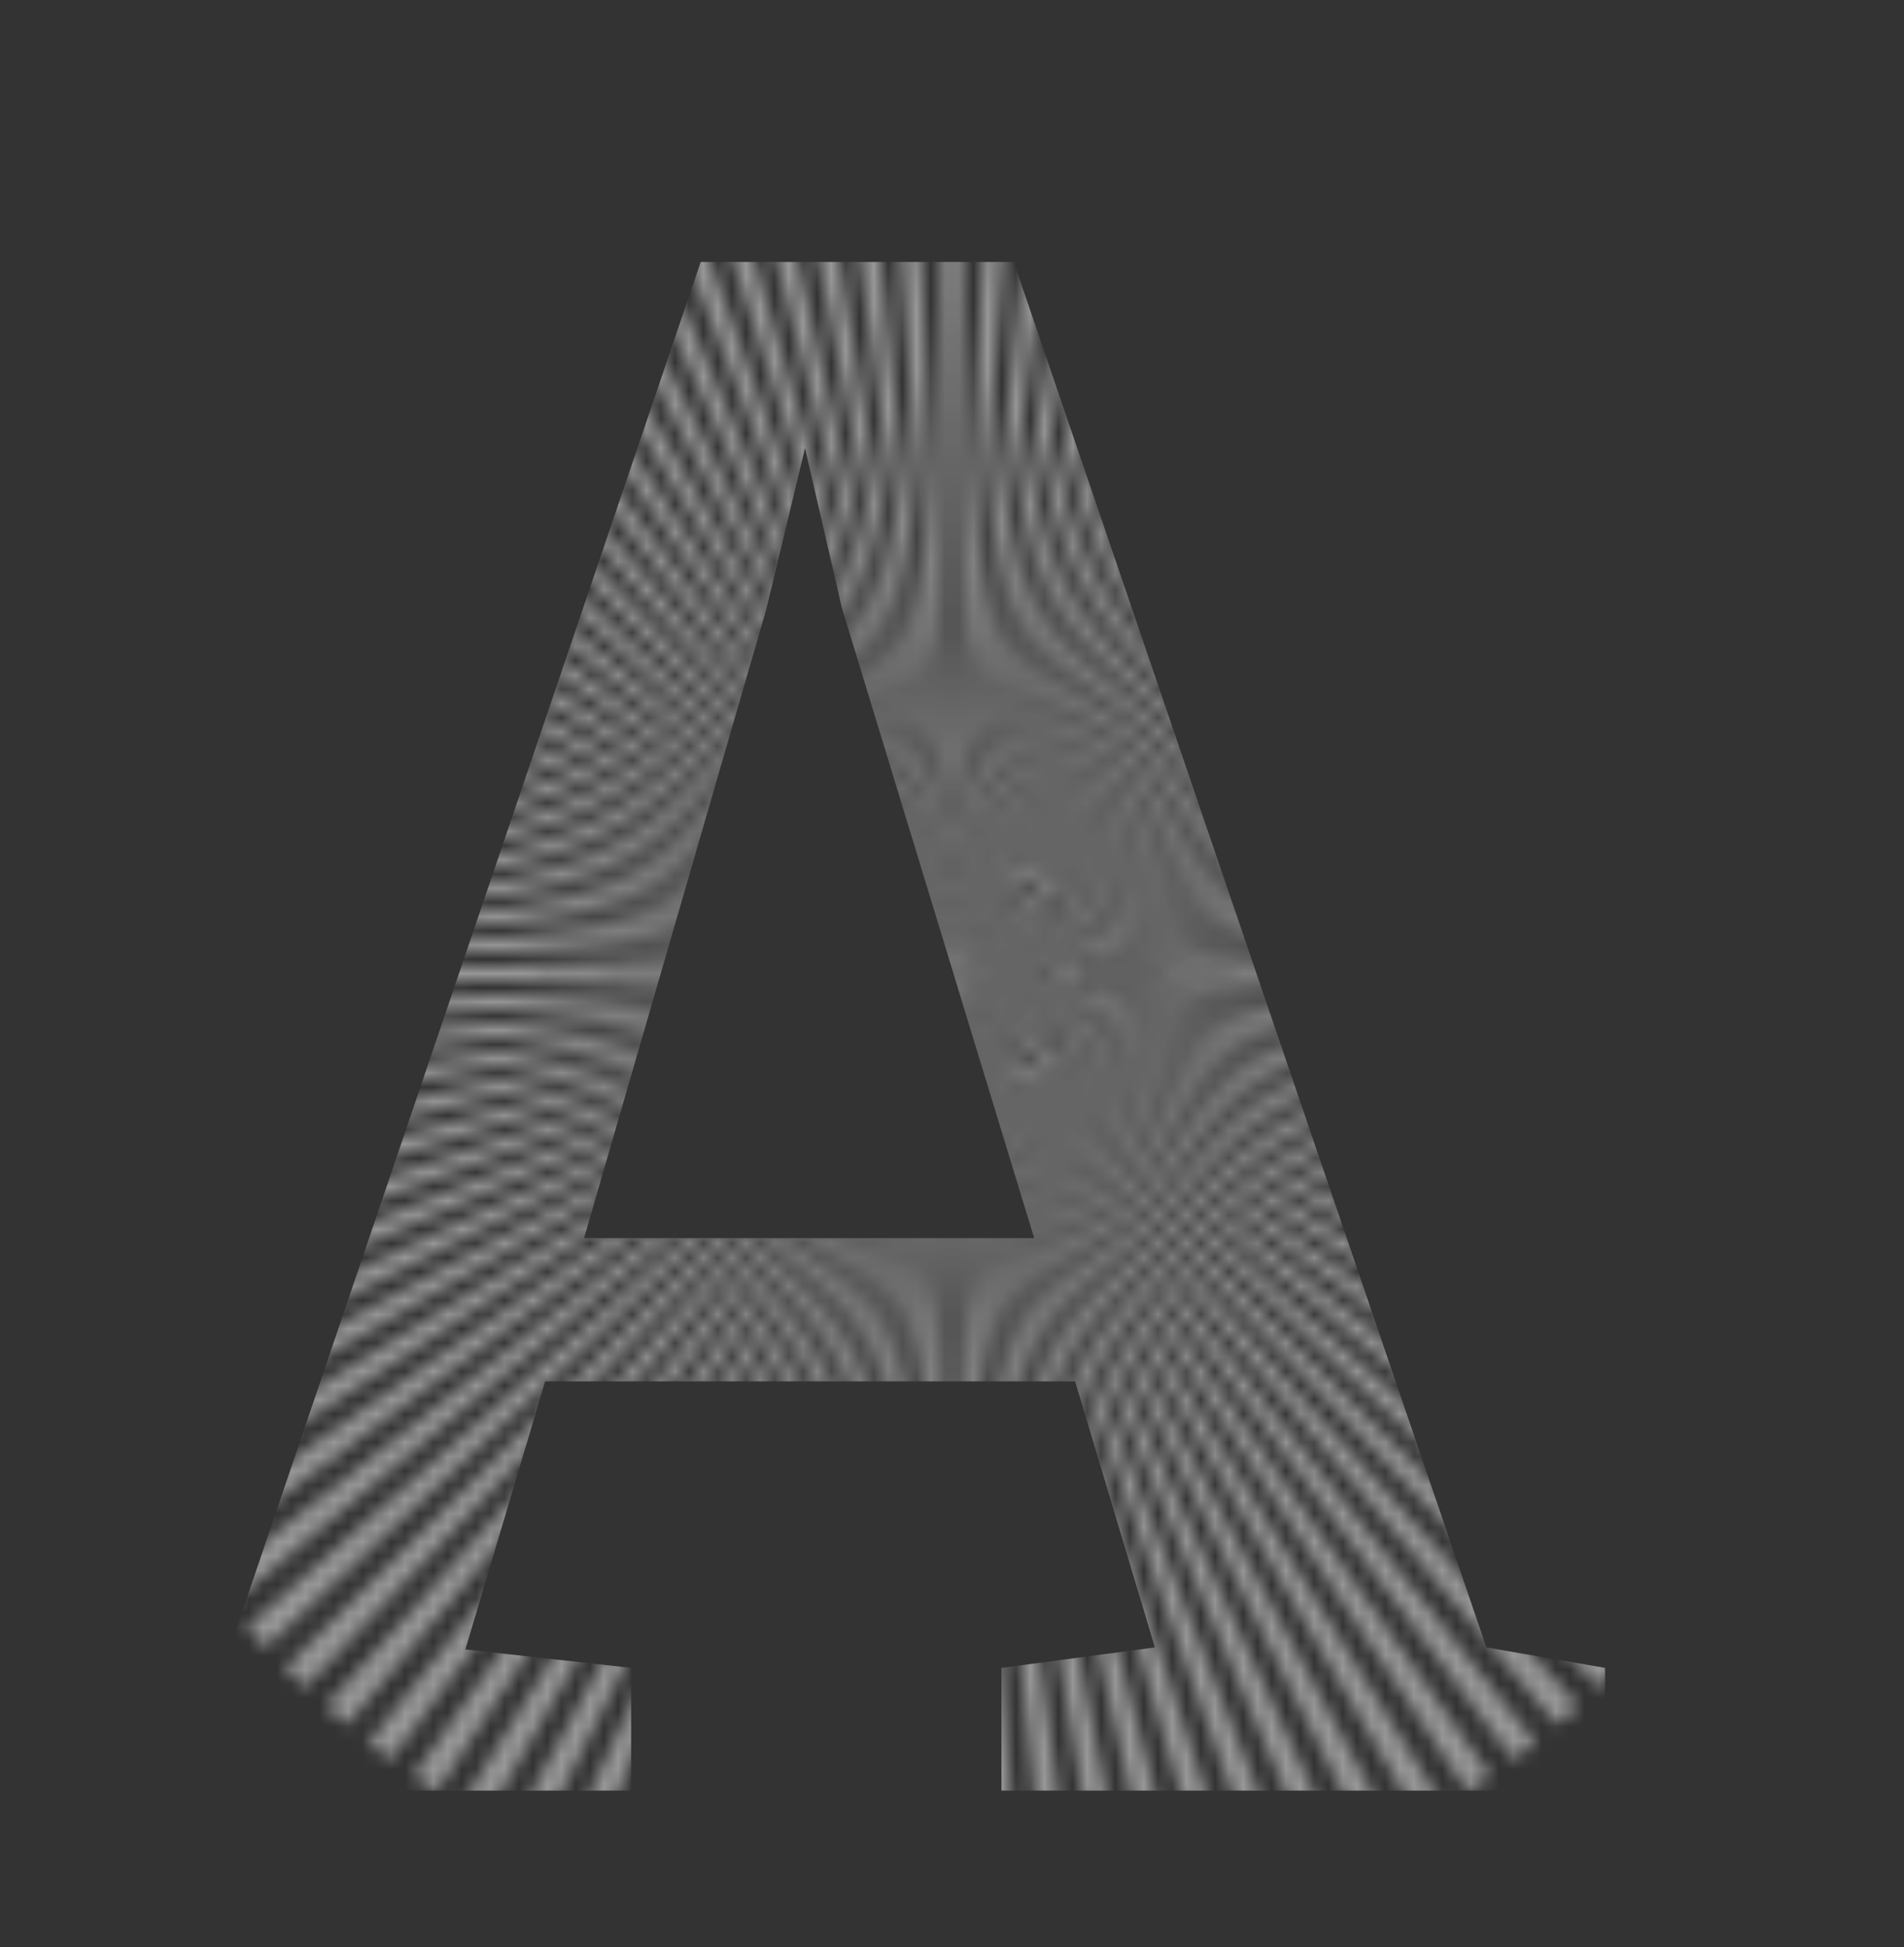 <svg width="134" height="137" viewBox="0 0 134 137" fill="none" xmlns="http://www.w3.org/2000/svg">
<rect x="0" y="0" width="134" height="137" fill="#333333" stroke="none"/>
<mask id="mask0_515_1096" style="mask-type:alpha" maskUnits="userSpaceOnUse" x="0" y="0" width="134" height="137">
<mask id="path-1-inside-1_515_1096" fill="white">
<ellipse cx="67" cy="68.5" rx="67" ry="68.5"/>
</mask>
<path d="M172.5 68.5C172.5 67.992 172.496 67.484 172.489 66.977L95.497 68.044C95.499 68.195 95.5 68.347 95.5 68.5H172.5ZM172.405 63.943C172.363 62.926 172.307 61.912 172.237 60.901L95.422 66.242C95.443 66.54 95.459 66.839 95.472 67.14L172.405 63.943ZM171.983 57.869C171.884 56.852 171.77 55.839 171.643 54.83L95.249 64.469C95.286 64.762 95.319 65.057 95.348 65.354L171.983 57.869ZM171.218 51.806C171.062 50.795 170.891 49.788 170.706 48.786L94.978 62.724C95.031 63.012 95.081 63.302 95.126 63.594L171.218 51.806ZM170.11 45.783C169.896 44.782 169.668 43.786 169.427 42.795L94.612 61.008C94.681 61.291 94.746 61.575 94.807 61.862L170.11 45.783ZM168.659 39.824C168.389 38.837 168.105 37.855 167.807 36.88L94.151 59.323C94.235 59.6 94.316 59.879 94.393 60.16L168.659 39.824ZM166.87 33.953C166.543 32.981 166.203 32.016 165.85 31.058L93.595 57.67C93.695 57.942 93.792 58.216 93.884 58.492L166.87 33.953ZM164.747 28.19C164.365 27.238 163.97 26.293 163.562 25.355L92.947 56.055C93.063 56.321 93.174 56.588 93.283 56.858L164.747 28.19ZM162.298 22.557C161.862 21.628 161.414 20.707 160.952 19.793L92.209 54.481C92.339 54.74 92.466 55.001 92.59 55.264L162.298 22.557ZM159.529 17.07C159.041 16.168 158.541 15.274 158.028 14.388L91.382 52.954C91.527 53.204 91.669 53.457 91.806 53.712L159.529 17.07ZM156.45 11.749C155.912 10.877 155.361 10.013 154.798 9.158L90.471 51.478C90.629 51.719 90.785 51.962 90.937 52.209L156.45 11.749ZM153.071 6.612C152.483 5.772 151.883 4.941 151.272 4.119L89.477 50.058C89.649 50.289 89.818 50.523 89.984 50.76L153.071 6.612ZM149.401 1.676C148.765 0.87 148.118 0.073 147.459 -0.713L88.406 48.7C88.591 48.921 88.772 49.145 88.951 49.371L149.401 1.676ZM145.45 -3.046C144.768 -3.815 144.075 -4.573 143.372 -5.322L87.263 47.412C87.459 47.62 87.653 47.832 87.844 48.047L145.45 -3.046ZM141.228 -7.538C140.502 -8.266 139.766 -8.985 139.02 -9.692L86.053 46.197C86.26 46.392 86.464 46.592 86.666 46.794L141.228 -7.538ZM136.748 -11.784C135.98 -12.47 135.202 -13.146 134.414 -13.81L84.782 45.06C84.999 45.242 85.213 45.429 85.425 45.618L136.748 -11.784ZM132.02 -15.769C131.212 -16.411 130.395 -17.041 129.568 -17.66L83.456 44.007C83.681 44.175 83.904 44.347 84.125 44.523L132.02 -15.769ZM127.058 -19.48C126.213 -20.074 125.358 -20.656 124.494 -21.227L82.081 43.04C82.314 43.194 82.545 43.351 82.774 43.512L127.058 -19.48ZM121.875 -22.899C120.995 -23.444 120.105 -23.976 119.207 -24.496L80.663 42.163C80.903 42.302 81.141 42.444 81.377 42.59L121.875 -22.899ZM116.489 -26.014C115.575 -26.507 114.653 -26.986 113.723 -27.453L79.208 41.378C79.454 41.501 79.698 41.628 79.94 41.759L116.489 -26.014ZM110.915 -28.809C109.971 -29.247 109.02 -29.672 108.062 -30.083L77.72 40.687C77.971 40.794 78.22 40.906 78.468 41.021L110.915 -28.809ZM105.172 -31.271C104.203 -31.652 103.227 -32.02 102.245 -32.373L76.204 40.09C76.459 40.182 76.713 40.277 76.966 40.377L105.172 -31.271ZM99.282 -33.387C98.292 -33.71 97.295 -34.018 96.292 -34.312L74.662 39.588C74.921 39.664 75.179 39.743 75.436 39.827L99.282 -33.387ZM93.27 -35.147C92.263 -35.409 91.249 -35.657 90.23 -35.889L73.095 39.18C73.359 39.24 73.621 39.304 73.881 39.372L93.27 -35.147ZM87.166 -36.54C86.144 -36.741 85.117 -36.927 84.085 -37.098L71.505 38.867C71.772 38.911 72.039 38.96 72.303 39.012L87.166 -36.54ZM80.993 -37.563C79.961 -37.702 78.924 -37.826 77.884 -37.934L69.889 38.649C70.162 38.678 70.432 38.71 70.701 38.746L80.993 -37.563ZM74.781 -38.212C73.746 -38.289 72.708 -38.35 71.666 -38.397L68.25 38.528C68.526 38.54 68.801 38.556 69.074 38.577L74.781 -38.212ZM68.559 -38.489C68.04 -38.496 67.52 -38.5 67 -38.5V38.5C67.14 38.5 67.28 38.501 67.42 38.503L68.559 -38.489ZM67 -38.5C66.48 -38.5 65.96 -38.496 65.441 -38.489L66.58 38.503C66.72 38.501 66.86 38.5 67 38.5V-38.5ZM62.334 -38.397C61.292 -38.35 60.254 -38.289 59.219 -38.212L64.926 38.577C65.199 38.556 65.474 38.54 65.75 38.528L62.334 -38.397ZM56.116 -37.934C55.076 -37.826 54.039 -37.702 53.007 -37.563L63.299 38.746C63.568 38.71 63.838 38.678 64.111 38.649L56.116 -37.934ZM49.915 -37.098C48.883 -36.927 47.856 -36.741 46.834 -36.54L61.697 39.012C61.961 38.96 62.227 38.911 62.495 38.867L49.915 -37.098ZM43.77 -35.889C42.751 -35.657 41.737 -35.409 40.73 -35.147L60.119 39.372C60.379 39.304 60.641 39.24 60.905 39.18L43.77 -35.889ZM37.708 -34.312C36.705 -34.018 35.708 -33.71 34.718 -33.387L58.564 39.827C58.821 39.743 59.079 39.664 59.338 39.588L37.708 -34.312ZM31.756 -32.373C30.773 -32.02 29.797 -31.652 28.828 -31.271L57.034 40.377C57.287 40.277 57.541 40.182 57.796 40.09L31.756 -32.373ZM25.938 -30.083C24.98 -29.672 24.029 -29.247 23.085 -28.809L55.532 41.021C55.78 40.906 56.029 40.794 56.28 40.687L25.938 -30.083ZM20.277 -27.453C19.347 -26.986 18.425 -26.507 17.511 -26.014L54.06 41.759C54.302 41.628 54.546 41.501 54.792 41.378L20.277 -27.453ZM14.793 -24.496C13.895 -23.976 13.005 -23.444 12.125 -22.899L52.623 42.59C52.859 42.444 53.097 42.302 53.337 42.163L14.793 -24.496ZM9.506 -21.227C8.642 -20.656 7.787 -20.074 6.942 -19.48L51.226 43.512C51.455 43.351 51.686 43.194 51.919 43.04L9.506 -21.227ZM4.432 -17.66C3.605 -17.041 2.788 -16.411 1.98 -15.769L49.875 44.523C50.096 44.347 50.319 44.175 50.544 44.007L4.432 -17.66ZM-0.414 -13.81C-1.202 -13.146 -1.98 -12.47 -2.748 -11.784L48.575 45.618C48.787 45.429 49.002 45.242 49.218 45.06L-0.414 -13.81ZM-5.019 -9.692C-5.766 -8.985 -6.502 -8.266 -7.228 -7.538L47.334 46.794C47.536 46.592 47.74 46.392 47.947 46.196L-5.019 -9.692ZM-9.372 -5.322C-10.075 -4.573 -10.768 -3.815 -11.45 -3.046L46.157 48.047C46.347 47.832 46.541 47.62 46.737 47.412L-9.372 -5.322ZM-13.459 -0.713C-14.118 0.073 -14.765 0.87 -15.401 1.676L45.049 49.371C45.228 49.145 45.409 48.921 45.594 48.7L-13.459 -0.713ZM-17.272 4.119C-17.883 4.941 -18.483 5.772 -19.071 6.612L44.016 50.76C44.182 50.523 44.351 50.289 44.523 50.058L-17.272 4.119ZM-20.798 9.158C-21.361 10.013 -21.912 10.877 -22.45 11.749L43.063 52.209C43.215 51.962 43.371 51.719 43.529 51.478L-20.798 9.158ZM-24.028 14.388C-24.541 15.274 -25.041 16.168 -25.529 17.07L42.194 53.712C42.331 53.457 42.473 53.204 42.618 52.954L-24.028 14.388ZM-26.952 19.793C-27.414 20.707 -27.862 21.628 -28.298 22.557L41.41 55.264C41.534 55.001 41.661 54.74 41.791 54.481L-26.952 19.793ZM-29.562 25.355C-29.97 26.293 -30.365 27.238 -30.747 28.19L40.717 56.858C40.825 56.588 40.937 56.321 41.053 56.055L-29.562 25.355ZM-31.85 31.058C-32.203 32.016 -32.543 32.981 -32.87 33.953L40.116 58.492C40.208 58.216 40.305 57.942 40.405 57.67L-31.85 31.058ZM-33.807 36.88C-34.105 37.855 -34.389 38.837 -34.659 39.824L39.607 60.16C39.684 59.879 39.765 59.6 39.849 59.323L-33.807 36.88ZM-35.427 42.795C-35.668 43.786 -35.896 44.782 -36.109 45.783L39.193 61.862C39.254 61.575 39.319 61.291 39.388 61.008L-35.427 42.795ZM-36.706 48.786C-36.891 49.788 -37.062 50.795 -37.218 51.806L38.874 63.594C38.919 63.302 38.969 63.012 39.022 62.724L-36.706 48.786ZM-37.643 54.83C-37.77 55.839 -37.884 56.852 -37.983 57.869L38.652 65.354C38.681 65.057 38.714 64.762 38.751 64.469L-37.643 54.83ZM-38.236 60.901C-38.307 61.912 -38.363 62.926 -38.405 63.943L38.528 67.14C38.541 66.839 38.557 66.54 38.578 66.243L-38.236 60.901ZM-38.489 66.977C-38.496 67.484 -38.5 67.992 -38.5 68.5H38.5C38.5 68.347 38.501 68.195 38.503 68.044L-38.489 66.977ZM-38.5 68.5C-38.5 69.008 -38.496 69.516 -38.489 70.023L38.503 68.956C38.501 68.805 38.5 68.653 38.5 68.5H-38.5ZM-38.405 73.057C-38.363 74.074 -38.307 75.088 -38.236 76.099L38.578 70.758C38.557 70.46 38.541 70.161 38.528 69.86L-38.405 73.057ZM-37.983 79.131C-37.884 80.148 -37.77 81.161 -37.643 82.171L38.751 72.531C38.714 72.238 38.681 71.943 38.652 71.646L-37.983 79.131ZM-37.218 85.194C-37.062 86.205 -36.891 87.212 -36.706 88.214L39.022 74.276C38.969 73.988 38.919 73.698 38.874 73.406L-37.218 85.194ZM-36.109 91.217C-35.896 92.218 -35.668 93.214 -35.427 94.205L39.388 75.992C39.319 75.709 39.254 75.425 39.193 75.138L-36.109 91.217ZM-34.659 97.176C-34.389 98.163 -34.105 99.145 -33.807 100.12L39.849 77.677C39.765 77.4 39.684 77.121 39.607 76.84L-34.659 97.176ZM-32.87 103.047C-32.543 104.019 -32.203 104.984 -31.85 105.942L40.405 79.33C40.305 79.058 40.208 78.784 40.116 78.508L-32.87 103.047ZM-30.747 108.81C-30.365 109.762 -29.97 110.707 -29.562 111.645L41.053 80.945C40.937 80.679 40.825 80.412 40.717 80.142L-30.747 108.81ZM-28.298 114.443C-27.862 115.372 -27.414 116.293 -26.952 117.207L41.791 82.519C41.661 82.26 41.534 81.999 41.41 81.737L-28.298 114.443ZM-25.529 119.93C-25.041 120.832 -24.541 121.726 -24.028 122.612L42.618 84.046C42.473 83.796 42.331 83.543 42.194 83.288L-25.529 119.93ZM-22.45 125.251C-21.912 126.123 -21.361 126.987 -20.798 127.842L43.529 85.522C43.371 85.281 43.215 85.037 43.063 84.791L-22.45 125.251ZM-19.071 130.387C-18.483 131.228 -17.883 132.059 -17.272 132.881L44.523 86.942C44.351 86.711 44.182 86.477 44.016 86.24L-19.071 130.387ZM-15.401 135.324C-14.765 136.13 -14.118 136.927 -13.459 137.713L45.594 88.299C45.409 88.079 45.228 87.856 45.049 87.629L-15.401 135.324ZM-11.45 140.046C-10.768 140.815 -10.075 141.573 -9.372 142.322L46.737 89.588C46.541 89.38 46.347 89.168 46.157 88.953L-11.45 140.046ZM-7.228 144.538C-6.502 145.266 -5.766 145.985 -5.019 146.692L47.947 90.803C47.74 90.608 47.536 90.408 47.334 90.206L-7.228 144.538ZM-2.748 148.784C-1.98 149.47 -1.202 150.146 -0.414 150.81L49.218 91.94C49.001 91.757 48.787 91.571 48.575 91.382L-2.748 148.784ZM1.98 152.769C2.788 153.411 3.605 154.041 4.432 154.66L50.544 92.993C50.319 92.825 50.096 92.653 49.875 92.477L1.98 152.769ZM6.942 156.479C7.787 157.074 8.642 157.656 9.506 158.226L51.919 93.96C51.686 93.806 51.455 93.649 51.226 93.488L6.942 156.479ZM12.125 159.9C13.005 160.444 13.895 160.976 14.793 161.496L53.337 94.837C53.097 94.698 52.859 94.556 52.623 94.41L12.125 159.9ZM17.511 163.014C18.425 163.507 19.347 163.986 20.277 164.453L54.792 95.622C54.546 95.499 54.302 95.372 54.06 95.241L17.511 163.014ZM23.085 165.809C24.029 166.247 24.98 166.672 25.938 167.083L56.28 96.313C56.029 96.206 55.78 96.094 55.532 95.979L23.085 165.809ZM28.828 168.271C29.797 168.652 30.773 169.02 31.756 169.373L57.796 96.91C57.541 96.818 57.287 96.723 57.034 96.623L28.828 168.271ZM34.718 170.387C35.708 170.71 36.705 171.018 37.708 171.312L59.338 97.412C59.079 97.336 58.821 97.257 58.564 97.173L34.718 170.387ZM40.73 172.147C41.737 172.409 42.751 172.657 43.77 172.889L60.905 97.82C60.641 97.76 60.379 97.696 60.119 97.628L40.73 172.147ZM46.834 173.54C47.856 173.741 48.883 173.927 49.915 174.098L62.495 98.133C62.227 98.088 61.961 98.04 61.697 97.988L46.834 173.54ZM53.007 174.563C54.039 174.702 55.076 174.826 56.116 174.934L64.111 98.351C63.838 98.322 63.568 98.29 63.299 98.254L53.007 174.563ZM59.219 175.212C60.254 175.289 61.292 175.35 62.334 175.397L65.75 98.472C65.474 98.46 65.199 98.444 64.926 98.423L59.219 175.212ZM65.441 175.488C65.96 175.496 66.48 175.5 67 175.5V98.5C66.86 98.5 66.72 98.499 66.58 98.497L65.441 175.488ZM67 175.5C67.52 175.5 68.04 175.496 68.559 175.488L67.42 98.497C67.28 98.499 67.14 98.5 67 98.5V175.5ZM71.666 175.397C72.708 175.35 73.746 175.289 74.781 175.212L69.074 98.423C68.801 98.444 68.526 98.46 68.25 98.472L71.666 175.397ZM77.884 174.934C78.924 174.826 79.961 174.702 80.993 174.563L70.701 98.254C70.432 98.29 70.162 98.322 69.889 98.351L77.884 174.934ZM84.085 174.098C85.117 173.927 86.144 173.741 87.166 173.54L72.303 97.988C72.039 98.04 71.772 98.088 71.505 98.133L84.085 174.098ZM90.23 172.889C91.249 172.657 92.263 172.409 93.27 172.147L73.881 97.628C73.621 97.696 73.359 97.76 73.095 97.82L90.23 172.889ZM96.293 171.312C97.295 171.018 98.292 170.71 99.282 170.387L75.436 97.173C75.179 97.257 74.921 97.336 74.662 97.412L96.293 171.312ZM102.245 169.373C103.227 169.02 104.203 168.652 105.172 168.271L76.966 96.623C76.713 96.723 76.459 96.818 76.204 96.91L102.245 169.373ZM108.062 167.083C109.02 166.672 109.971 166.247 110.915 165.809L78.468 95.979C78.22 96.094 77.971 96.206 77.72 96.313L108.062 167.083ZM113.723 164.453C114.653 163.986 115.575 163.507 116.489 163.014L79.94 95.241C79.698 95.372 79.454 95.499 79.208 95.622L113.723 164.453ZM119.207 161.496C120.105 160.976 120.995 160.444 121.875 159.9L81.377 94.41C81.141 94.556 80.903 94.698 80.663 94.837L119.207 161.496ZM124.494 158.226C125.358 157.656 126.213 157.074 127.058 156.48L82.774 93.488C82.545 93.649 82.314 93.806 82.081 93.96L124.494 158.226ZM129.568 154.66C130.395 154.041 131.212 153.411 132.02 152.769L84.125 92.477C83.904 92.653 83.681 92.825 83.456 92.993L129.568 154.66ZM134.414 150.81C135.202 150.146 135.98 149.47 136.748 148.784L85.425 91.382C85.213 91.571 84.999 91.757 84.782 91.94L134.414 150.81ZM139.019 146.692C139.766 145.985 140.502 145.266 141.228 144.538L86.666 90.206C86.464 90.408 86.26 90.608 86.053 90.804L139.019 146.692ZM143.372 142.322C144.075 141.573 144.768 140.815 145.45 140.046L87.844 88.953C87.653 89.168 87.459 89.38 87.263 89.588L143.372 142.322ZM147.459 137.713C148.118 136.927 148.765 136.13 149.401 135.324L88.951 87.629C88.772 87.856 88.591 88.079 88.406 88.299L147.459 137.713ZM151.272 132.881C151.883 132.059 152.483 131.228 153.071 130.388L89.984 86.24C89.818 86.477 89.649 86.711 89.477 86.942L151.272 132.881ZM154.798 127.842C155.361 126.987 155.912 126.123 156.45 125.251L90.937 84.791C90.785 85.037 90.629 85.281 90.471 85.522L154.798 127.842ZM158.028 122.612C158.541 121.726 159.041 120.832 159.529 119.93L91.806 83.288C91.669 83.543 91.527 83.796 91.382 84.046L158.028 122.612ZM160.952 117.207C161.414 116.293 161.862 115.372 162.298 114.443L92.59 81.737C92.466 81.999 92.339 82.26 92.209 82.519L160.952 117.207ZM163.562 111.645C163.97 110.707 164.365 109.762 164.747 108.81L93.283 80.142C93.174 80.412 93.063 80.679 92.947 80.945L163.562 111.645ZM165.85 105.942C166.203 104.984 166.543 104.019 166.87 103.047L93.884 78.508C93.792 78.784 93.695 79.058 93.595 79.33L165.85 105.942ZM167.807 100.12C168.105 99.145 168.389 98.163 168.659 97.176L94.393 76.84C94.316 77.121 94.235 77.4 94.151 77.677L167.807 100.12ZM169.427 94.205C169.668 93.214 169.896 92.218 170.11 91.217L94.807 75.138C94.746 75.425 94.681 75.709 94.612 75.992L169.427 94.205ZM170.706 88.214C170.891 87.212 171.062 86.205 171.218 85.194L95.126 73.406C95.081 73.698 95.031 73.988 94.978 74.276L170.706 88.214ZM171.643 82.171C171.77 81.161 171.884 80.148 171.983 79.131L95.348 71.646C95.319 71.943 95.286 72.238 95.249 72.531L171.643 82.171ZM172.237 76.099C172.307 75.088 172.363 74.074 172.405 73.057L95.472 69.86C95.459 70.161 95.443 70.46 95.422 70.757L172.237 76.099ZM172.489 70.023C172.496 69.516 172.5 69.008 172.5 68.5H95.5C95.5 68.653 95.499 68.805 95.497 68.956L172.489 70.023ZM211 68.5C211 67.814 210.995 67.129 210.986 66.444L57.001 68.577C57 68.551 57 68.525 57 68.5H211ZM210.872 62.344C210.815 60.97 210.739 59.598 210.644 58.231L57.015 68.913C57.011 68.853 57.007 68.795 57.005 68.739L210.872 62.344ZM210.301 54.127C210.166 52.75 210.013 51.377 209.84 50.01L57.052 69.289C57.043 69.224 57.036 69.159 57.03 69.096L210.301 54.127ZM209.264 45.912C209.052 44.542 208.821 43.177 208.571 41.817L57.114 69.692C57.102 69.624 57.09 69.555 57.08 69.487L209.264 45.912ZM207.761 37.743C207.471 36.385 207.162 35.034 206.835 33.689L57.204 70.114C57.187 70.043 57.171 69.972 57.156 69.902L207.761 37.743ZM205.792 29.655C205.425 28.316 205.039 26.983 204.636 25.658L57.322 70.544C57.3 70.473 57.28 70.401 57.26 70.329L205.792 29.655ZM203.362 21.683C202.919 20.364 202.457 19.053 201.977 17.751L57.468 70.977C57.441 70.905 57.416 70.833 57.392 70.761L203.362 21.683ZM200.479 13.857C199.961 12.563 199.424 11.28 198.87 10.005L57.64 71.405C57.609 71.334 57.579 71.263 57.55 71.192L200.479 13.857ZM197.153 6.204C196.56 4.942 195.951 3.69 195.324 2.448L57.837 71.826C57.802 71.757 57.768 71.687 57.735 71.617L197.153 6.204ZM193.391 -1.251C192.728 -2.477 192.048 -3.691 191.351 -4.895L58.059 72.237C58.02 72.169 57.982 72.101 57.945 72.033L193.391 -1.251ZM189.207 -8.48C188.475 -9.666 187.727 -10.84 186.962 -12.002L58.307 72.637C58.263 72.572 58.221 72.505 58.18 72.439L189.207 -8.48ZM184.615 -15.461C183.815 -16.603 183 -17.733 182.169 -18.851L58.58 73.027C58.532 72.963 58.485 72.899 58.44 72.834L184.615 -15.461ZM179.626 -22.172C178.761 -23.267 177.881 -24.35 176.986 -25.42L58.88 73.407C58.827 73.345 58.776 73.282 58.726 73.219L179.626 -22.172ZM174.253 -28.592C173.326 -29.638 172.383 -30.67 171.426 -31.689L59.209 73.778C59.151 73.717 59.095 73.656 59.04 73.594L174.253 -28.592ZM168.509 -34.704C167.521 -35.696 166.519 -36.673 165.503 -37.637L59.57 74.141C59.507 74.081 59.445 74.021 59.385 73.961L168.509 -34.704ZM162.409 -40.485C161.363 -41.419 160.304 -42.34 159.23 -43.245L59.966 74.495C59.897 74.437 59.829 74.378 59.763 74.319L162.409 -40.485ZM155.967 -45.915C154.866 -46.79 153.751 -47.649 152.623 -48.493L60.4 74.84C60.324 74.783 60.25 74.726 60.178 74.668L155.967 -45.915ZM149.2 -50.975C148.046 -51.786 146.88 -52.581 145.7 -53.36L60.875 75.173C60.792 75.119 60.711 75.064 60.632 75.008L149.2 -50.975ZM142.125 -55.644C140.922 -56.388 139.706 -57.115 138.479 -57.825L61.392 75.493C61.302 75.441 61.214 75.388 61.128 75.335L142.125 -55.644ZM134.763 -59.901C133.514 -60.574 132.253 -61.23 130.981 -61.868L61.95 75.794C61.854 75.745 61.759 75.696 61.666 75.646L134.763 -59.901ZM127.138 -63.724C125.847 -64.324 124.545 -64.905 123.233 -65.468L62.549 76.072C62.446 76.028 62.345 75.982 62.245 75.936L127.138 -63.724ZM119.275 -67.095C117.948 -67.617 116.611 -68.121 115.265 -68.605L63.184 76.322C63.075 76.282 62.968 76.242 62.862 76.201L119.275 -67.095ZM111.206 -69.995C109.849 -70.437 108.482 -70.859 107.108 -71.261L63.847 76.537C63.734 76.504 63.623 76.47 63.512 76.434L111.206 -69.995ZM102.965 -72.406C101.584 -72.766 100.194 -73.105 98.798 -73.424L64.528 76.715C64.413 76.689 64.299 76.661 64.186 76.631L102.965 -72.406ZM94.597 -74.316C93.196 -74.592 91.788 -74.847 90.374 -75.081L65.215 76.85C65.1 76.831 64.986 76.81 64.872 76.788L94.597 -74.316ZM86.139 -75.717C84.725 -75.908 83.305 -76.078 81.881 -76.226L65.892 76.941C65.781 76.93 65.668 76.916 65.555 76.901L86.139 -75.717ZM77.634 -76.606C76.218 -76.711 74.798 -76.795 73.375 -76.859L66.541 76.99C66.436 76.985 66.329 76.979 66.221 76.971L77.634 -76.606ZM69.129 -76.984C68.42 -76.995 67.71 -77 67 -77V77C66.951 77 66.9 77 66.85 76.999L69.129 -76.984ZM67 -77C66.29 -77 65.58 -76.995 64.871 -76.984L67.15 76.999C67.1 77 67.049 77 67 77V-77ZM60.625 -76.859C59.202 -76.795 57.782 -76.711 56.366 -76.606L67.779 76.971C67.671 76.979 67.564 76.985 67.459 76.99L60.625 -76.859ZM52.119 -76.226C50.694 -76.078 49.275 -75.908 47.861 -75.717L68.445 76.901C68.332 76.916 68.219 76.93 68.108 76.941L52.119 -76.226ZM43.626 -75.081C42.212 -74.847 40.804 -74.592 39.403 -74.316L69.128 76.788C69.014 76.81 68.9 76.831 68.785 76.85L43.626 -75.081ZM35.202 -73.424C33.806 -73.105 32.416 -72.766 31.035 -72.406L69.814 76.631C69.701 76.661 69.587 76.689 69.472 76.715L35.202 -73.424ZM26.892 -71.261C25.517 -70.859 24.151 -70.437 22.794 -69.995L70.488 76.434C70.377 76.47 70.266 76.504 70.153 76.537L26.892 -71.261ZM18.735 -68.605C17.389 -68.121 16.052 -67.617 14.725 -67.095L71.138 76.201C71.032 76.242 70.925 76.282 70.816 76.322L18.735 -68.605ZM10.768 -65.468C9.455 -64.905 8.153 -64.324 6.862 -63.724L71.755 75.936C71.655 75.982 71.554 76.028 71.451 76.072L10.768 -65.468ZM3.019 -61.868C1.747 -61.23 0.486 -60.574 -0.763 -59.901L72.334 75.646C72.241 75.696 72.146 75.745 72.05 75.794L3.019 -61.868ZM-4.479 -57.825C-5.706 -57.115 -6.922 -56.388 -8.125 -55.644L72.872 75.335C72.786 75.388 72.698 75.441 72.609 75.493L-4.479 -57.825ZM-11.7 -53.36C-12.88 -52.581 -14.046 -51.786 -15.2 -50.975L73.368 75.008C73.289 75.064 73.208 75.119 73.125 75.173L-11.7 -53.36ZM-18.623 -48.493C-19.751 -47.649 -20.866 -46.79 -21.967 -45.915L73.822 74.668C73.75 74.726 73.676 74.783 73.6 74.84L-18.623 -48.493ZM-25.23 -43.245C-26.304 -42.34 -27.363 -41.42 -28.409 -40.485L74.237 74.319C74.171 74.378 74.103 74.437 74.034 74.495L-25.23 -43.245ZM-31.503 -37.637C-32.519 -36.673 -33.521 -35.696 -34.509 -34.704L74.615 73.961C74.555 74.021 74.493 74.081 74.43 74.141L-31.503 -37.637ZM-37.426 -31.689C-38.383 -30.67 -39.326 -29.638 -40.253 -28.592L74.96 73.594C74.905 73.656 74.849 73.717 74.791 73.778L-37.426 -31.689ZM-42.986 -25.42C-43.881 -24.351 -44.761 -23.268 -45.626 -22.172L75.274 73.219C75.224 73.282 75.173 73.345 75.12 73.407L-42.986 -25.42ZM-48.169 -18.851C-49 -17.733 -49.815 -16.603 -50.614 -15.461L75.56 72.834C75.514 72.899 75.468 72.963 75.42 73.027L-48.169 -18.851ZM-52.962 -12.002C-53.727 -10.84 -54.475 -9.666 -55.207 -8.48L75.82 72.439C75.779 72.505 75.737 72.572 75.693 72.637L-52.962 -12.002ZM-57.351 -4.895C-58.047 -3.692 -58.728 -2.477 -59.391 -1.251L76.055 72.033C76.018 72.101 75.98 72.169 75.941 72.237L-57.351 -4.895ZM-61.324 2.448C-61.951 3.69 -62.56 4.942 -63.153 6.204L76.265 71.617C76.232 71.687 76.198 71.757 76.163 71.826L-61.324 2.448ZM-64.87 10.005C-65.424 11.28 -65.961 12.563 -66.479 13.857L76.45 71.192C76.421 71.263 76.391 71.334 76.36 71.405L-64.87 10.005ZM-67.977 17.751C-68.457 19.053 -68.919 20.364 -69.362 21.683L76.608 70.761C76.584 70.833 76.559 70.905 76.532 70.977L-67.977 17.751ZM-70.636 25.658C-71.039 26.983 -71.425 28.316 -71.792 29.656L76.74 70.329C76.72 70.401 76.7 70.473 76.678 70.544L-70.636 25.658ZM-72.835 33.689C-73.162 35.034 -73.471 36.385 -73.761 37.743L76.844 69.902C76.829 69.972 76.813 70.043 76.796 70.114L-72.835 33.689ZM-74.57 41.817C-74.821 43.177 -75.052 44.542 -75.264 45.912L76.92 69.487C76.91 69.555 76.898 69.624 76.886 69.692L-74.57 41.817ZM-75.84 50.01C-76.013 51.377 -76.166 52.75 -76.301 54.127L76.97 69.096C76.964 69.159 76.957 69.224 76.948 69.289L-75.84 50.01ZM-76.644 58.231C-76.739 59.599 -76.815 60.97 -76.872 62.344L76.995 68.739C76.993 68.795 76.989 68.853 76.985 68.913L-76.644 58.231ZM-76.986 66.444C-76.995 67.129 -77 67.814 -77 68.5H77C77 68.525 77 68.551 76.999 68.577L-76.986 66.444ZM-77 68.5C-77 69.186 -76.995 69.871 -76.986 70.556L76.999 68.423C77 68.449 77 68.475 77 68.5H-77ZM-76.872 74.656C-76.815 76.03 -76.739 77.402 -76.644 78.769L76.985 68.087C76.989 68.147 76.993 68.205 76.995 68.261L-76.872 74.656ZM-76.301 82.874C-76.166 84.25 -76.013 85.623 -75.84 86.99L76.948 67.711C76.957 67.776 76.964 67.841 76.97 67.904L-76.301 82.874ZM-75.264 91.088C-75.052 92.458 -74.821 93.823 -74.57 95.183L76.886 67.308C76.898 67.376 76.91 67.445 76.92 67.513L-75.264 91.088ZM-73.761 99.257C-73.471 100.615 -73.162 101.966 -72.835 103.311L76.796 66.886C76.813 66.957 76.829 67.028 76.844 67.098L-73.761 99.257ZM-71.792 107.344C-71.425 108.684 -71.039 110.017 -70.636 111.342L76.678 66.456C76.7 66.527 76.72 66.599 76.74 66.671L-71.792 107.344ZM-69.362 115.317C-68.919 116.636 -68.457 117.947 -67.977 119.249L76.532 66.023C76.559 66.095 76.584 66.167 76.608 66.239L-69.362 115.317ZM-66.479 123.143C-65.961 124.437 -65.424 125.72 -64.87 126.995L76.36 65.595C76.391 65.666 76.421 65.737 76.45 65.808L-66.479 123.143ZM-63.153 130.796C-62.56 132.058 -61.951 133.31 -61.324 134.552L76.163 65.174C76.198 65.243 76.232 65.313 76.265 65.383L-63.153 130.796ZM-59.391 138.251C-58.728 139.477 -58.047 140.691 -57.351 141.895L75.941 64.763C75.98 64.831 76.018 64.899 76.055 64.967L-59.391 138.251ZM-55.207 145.48C-54.475 146.666 -53.727 147.84 -52.962 149.002L75.693 64.363C75.737 64.428 75.779 64.495 75.82 64.561L-55.207 145.48ZM-50.614 152.461C-49.815 153.603 -49 154.733 -48.169 155.851L75.42 63.973C75.468 64.037 75.515 64.101 75.56 64.166L-50.614 152.461ZM-45.626 159.172C-44.761 160.268 -43.881 161.35 -42.986 162.42L75.12 63.593C75.173 63.655 75.224 63.718 75.274 63.782L-45.626 159.172ZM-40.253 165.592C-39.326 166.638 -38.383 167.67 -37.426 168.689L74.791 63.222C74.849 63.283 74.905 63.344 74.96 63.406L-40.253 165.592ZM-34.509 171.704C-33.522 172.696 -32.519 173.673 -31.503 174.637L74.43 62.859C74.493 62.919 74.555 62.979 74.615 63.039L-34.509 171.704ZM-28.409 177.485C-27.363 178.42 -26.304 179.34 -25.23 180.245L74.034 62.505C74.103 62.563 74.171 62.622 74.237 62.681L-28.409 177.485ZM-21.967 182.915C-20.866 183.79 -19.752 184.649 -18.623 185.493L73.6 62.16C73.676 62.217 73.75 62.274 73.822 62.331L-21.967 182.915ZM-15.2 187.975C-14.046 188.786 -12.88 189.581 -11.7 190.36L73.125 61.827C73.208 61.881 73.289 61.937 73.368 61.992L-15.2 187.975ZM-8.125 192.644C-6.922 193.388 -5.706 194.115 -4.479 194.825L72.609 61.508C72.698 61.559 72.786 61.612 72.872 61.665L-8.125 192.644ZM-0.763 196.901C0.486 197.574 1.747 198.23 3.019 198.868L72.05 61.206C72.146 61.255 72.241 61.304 72.334 61.354L-0.763 196.901ZM6.862 200.724C8.153 201.324 9.455 201.905 10.768 202.468L71.451 60.928C71.554 60.972 71.655 61.018 71.755 61.064L6.862 200.724ZM14.725 204.095C16.052 204.617 17.389 205.121 18.735 205.605L70.816 60.678C70.925 60.718 71.032 60.758 71.138 60.8L14.725 204.095ZM22.794 206.995C24.151 207.437 25.517 207.859 26.892 208.261L70.153 60.463C70.266 60.496 70.377 60.53 70.488 60.566L22.794 206.995ZM31.035 209.406C32.416 209.766 33.806 210.105 35.202 210.424L69.472 60.285C69.587 60.312 69.701 60.339 69.814 60.369L31.035 209.406ZM39.403 211.316C40.804 211.592 42.212 211.847 43.626 212.081L68.785 60.15C68.9 60.169 69.014 60.19 69.128 60.212L39.403 211.316ZM47.861 212.717C49.275 212.908 50.694 213.078 52.119 213.226L68.108 60.059C68.219 60.07 68.332 60.084 68.445 60.099L47.861 212.717ZM56.366 213.606C57.782 213.711 59.202 213.795 60.625 213.859L67.459 60.01C67.564 60.015 67.671 60.021 67.779 60.029L56.366 213.606ZM64.871 213.984C65.58 213.995 66.29 214 67 214V60C67.049 60 67.1 60 67.15 60.001L64.871 213.984ZM67 214C67.71 214 68.42 213.995 69.129 213.984L66.85 60.001C66.9 60 66.951 60 67 60V214ZM73.375 213.859C74.798 213.795 76.218 213.711 77.634 213.606L66.221 60.029C66.329 60.021 66.436 60.015 66.541 60.01L73.375 213.859ZM81.881 213.226C83.306 213.078 84.725 212.908 86.139 212.717L65.555 60.099C65.668 60.084 65.781 60.07 65.892 60.059L81.881 213.226ZM90.374 212.081C91.788 211.847 93.196 211.592 94.597 211.316L64.872 60.212C64.986 60.19 65.1 60.169 65.215 60.15L90.374 212.081ZM98.798 210.424C100.195 210.105 101.584 209.766 102.965 209.406L64.186 60.369C64.299 60.339 64.413 60.312 64.528 60.285L98.798 210.424ZM107.108 208.261C108.483 207.859 109.849 207.437 111.206 206.995L63.512 60.566C63.623 60.53 63.734 60.496 63.847 60.463L107.108 208.261ZM115.265 205.605C116.611 205.121 117.948 204.617 119.275 204.095L62.862 60.8C62.968 60.758 63.075 60.718 63.184 60.678L115.265 205.605ZM123.233 202.468C124.545 201.905 125.847 201.324 127.138 200.724L62.245 61.064C62.345 61.018 62.446 60.972 62.549 60.928L123.233 202.468ZM130.981 198.868C132.253 198.23 133.514 197.574 134.763 196.901L61.666 61.354C61.759 61.304 61.854 61.255 61.95 61.206L130.981 198.868ZM138.479 194.825C139.706 194.115 140.922 193.388 142.125 192.644L61.128 61.665C61.214 61.612 61.302 61.559 61.392 61.508L138.479 194.825ZM145.7 190.36C146.88 189.581 148.046 188.786 149.2 187.975L60.632 61.992C60.711 61.937 60.792 61.881 60.875 61.827L145.7 190.36ZM152.623 185.493C153.751 184.649 154.866 183.79 155.967 182.915L60.178 62.331C60.25 62.274 60.324 62.217 60.4 62.16L152.623 185.493ZM159.23 180.245C160.304 179.34 161.363 178.42 162.409 177.485L59.763 62.681C59.829 62.622 59.897 62.563 59.966 62.505L159.23 180.245ZM165.503 174.637C166.519 173.673 167.521 172.696 168.509 171.704L59.385 63.039C59.445 62.979 59.507 62.919 59.57 62.859L165.503 174.637ZM171.426 168.689C172.383 167.67 173.326 166.638 174.253 165.592L59.04 63.406C59.095 63.344 59.151 63.283 59.209 63.222L171.426 168.689ZM176.986 162.42C177.881 161.35 178.761 160.268 179.625 159.172L58.726 63.782C58.776 63.718 58.827 63.655 58.88 63.593L176.986 162.42ZM182.169 155.851C183 154.733 183.815 153.603 184.614 152.461L58.44 64.166C58.485 64.101 58.532 64.037 58.58 63.973L182.169 155.851ZM186.962 149.002C187.727 147.84 188.475 146.666 189.207 145.48L58.18 64.561C58.221 64.495 58.263 64.428 58.307 64.363L186.962 149.002ZM191.351 141.895C192.048 140.691 192.728 139.477 193.391 138.251L57.945 64.967C57.982 64.899 58.02 64.831 58.059 64.763L191.351 141.895ZM195.324 134.552C195.951 133.31 196.56 132.058 197.153 130.796L57.735 65.383C57.768 65.313 57.802 65.243 57.837 65.174L195.324 134.552ZM198.87 126.995C199.424 125.72 199.961 124.436 200.479 123.143L57.55 65.808C57.579 65.737 57.609 65.666 57.64 65.595L198.87 126.995ZM201.977 119.249C202.457 117.947 202.919 116.636 203.362 115.317L57.392 66.239C57.416 66.167 57.441 66.095 57.468 66.023L201.977 119.249ZM204.636 111.342C205.039 110.017 205.425 108.684 205.792 107.344L57.26 66.671C57.28 66.599 57.3 66.527 57.322 66.456L204.636 111.342ZM206.835 103.311C207.162 101.966 207.471 100.615 207.761 99.257L57.156 67.098C57.171 67.028 57.187 66.957 57.204 66.886L206.835 103.311ZM208.571 95.183C208.821 93.823 209.052 92.458 209.264 91.088L57.08 67.513C57.09 67.445 57.102 67.376 57.114 67.308L208.571 95.183ZM209.84 86.99C210.013 85.623 210.166 84.25 210.301 82.873L57.03 67.904C57.036 67.841 57.043 67.776 57.052 67.711L209.84 86.99ZM210.644 78.769C210.739 77.401 210.815 76.03 210.872 74.656L57.005 68.261C57.007 68.205 57.011 68.147 57.015 68.087L210.644 78.769ZM210.986 70.556C210.995 69.871 211 69.186 211 68.5H57C57 68.475 57 68.449 57.001 68.423L210.986 70.556Z" fill="white" fill-opacity="0.7" mask="url(#path-1-inside-1_515_1096)"/>
</mask>
<g mask="url(#mask0_515_1096)">
<path d="M49.312 18.432H71.344L104.608 115.92L112.96 117.36V126H70.48V117.36L81.28 115.92L75.664 97.2H38.368L32.752 116.064L44.416 117.36V126H7.696L7.552 117.36L16.192 115.92L49.312 18.432ZM59.248 42.768L56.656 31.536L53.92 42.912L41.104 87.12H72.784L59.248 42.768Z" fill="white" fill-opacity="0.7"/>
</g>
</svg>
